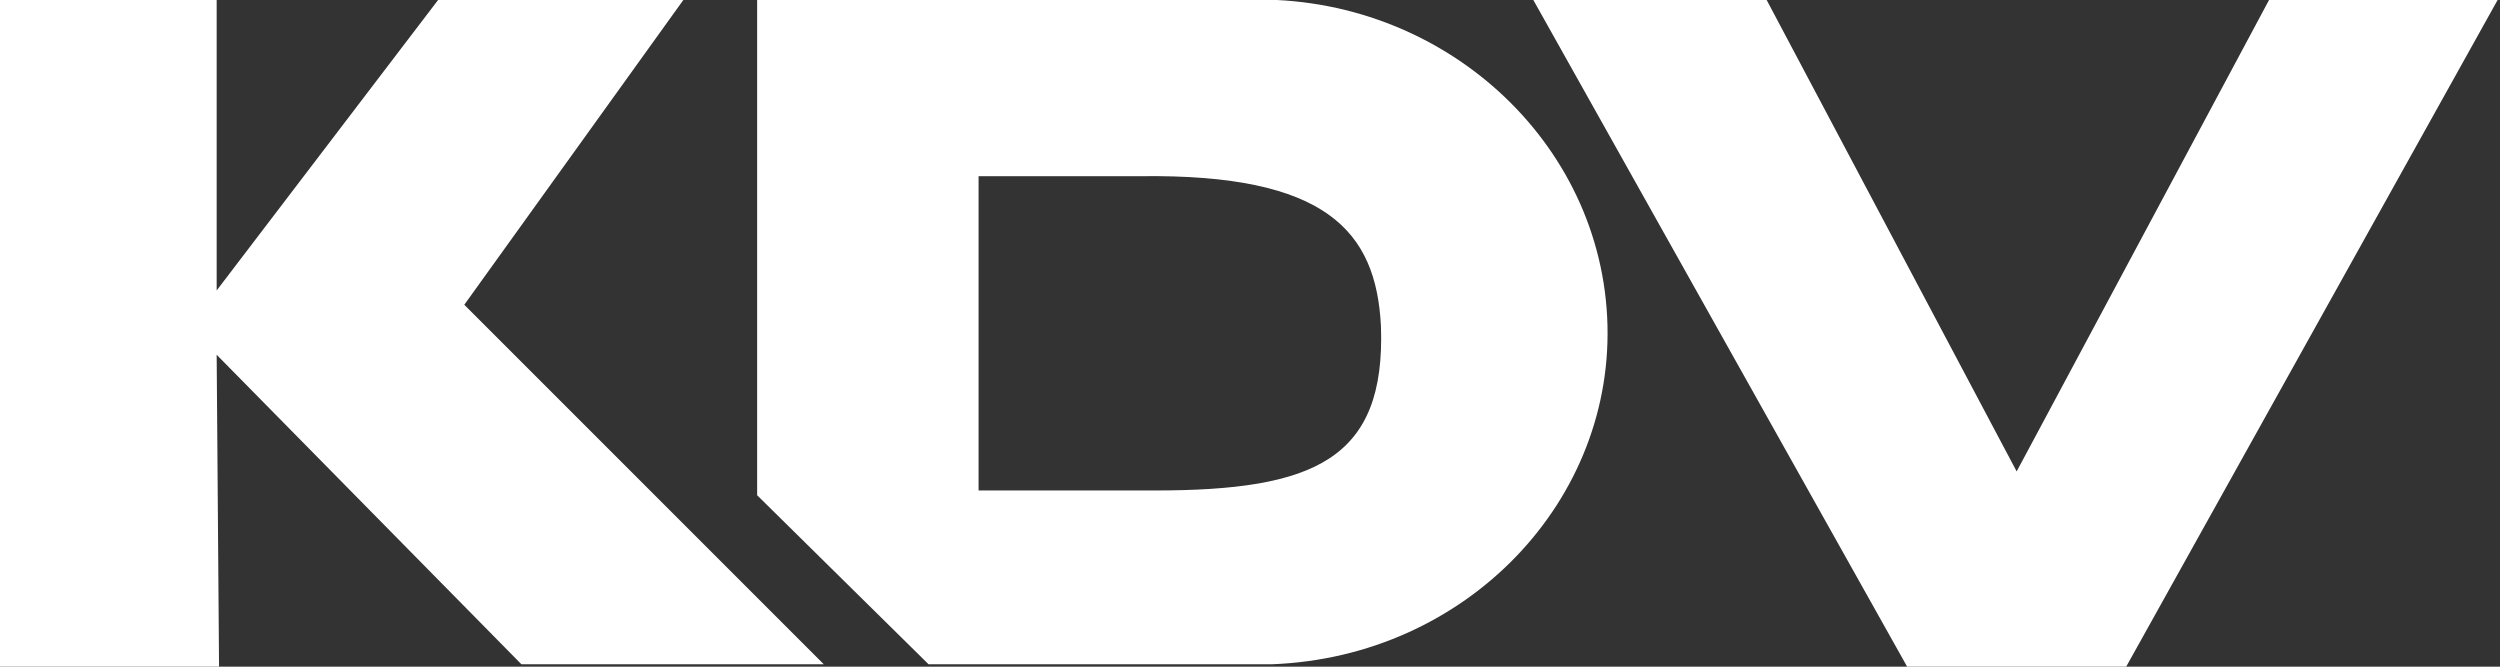 <?xml version="1.0" encoding="utf-8"?>
<svg version="1.1" id="Слой_1" xmlns="http://www.w3.org/2000/svg" xmlns:xlink="http://www.w3.org/1999/xlink" x="0px" y="0px"
	 viewBox="-231.5 389.5 105 28" enable-background="new -231.5 389.5 105 28" xml:space="preserve">
<rect x="-231.5" y="389.5" width="105" height="28" fill="#333333" stroke="none"/>
<path fill="#FFFFFF" d="M-136.2,389.5l-10.6,19.8l-10.5-19.8l-9.8,0l15.7,28l9.2,0l15.6-28L-136.2,389.5z M-183,410.1
	c6.7,0,9.7-1.3,9.5-6.9c-0.2-4-2.3-6.4-10.1-6.3h-6.8l0,13.2L-183,410.1L-183,410.1z M-179.4,389.5c8.1-0.4,15,5.6,15.4,13.3
	c0.4,7.7-5.9,14.3-14.1,14.6c-0.5,0-0.9,0-1.4,0h-13l-7.2-7.1v-20.8H-179.4z M-212,402.3l9.2-12.8l-10.3,0l-9.3,12.2l0-12.2l-9.1,0
	l0,28l9.2,0l-0.1-13.1l12.8,13l12.7,0L-212,402.3z"/>
</svg>
